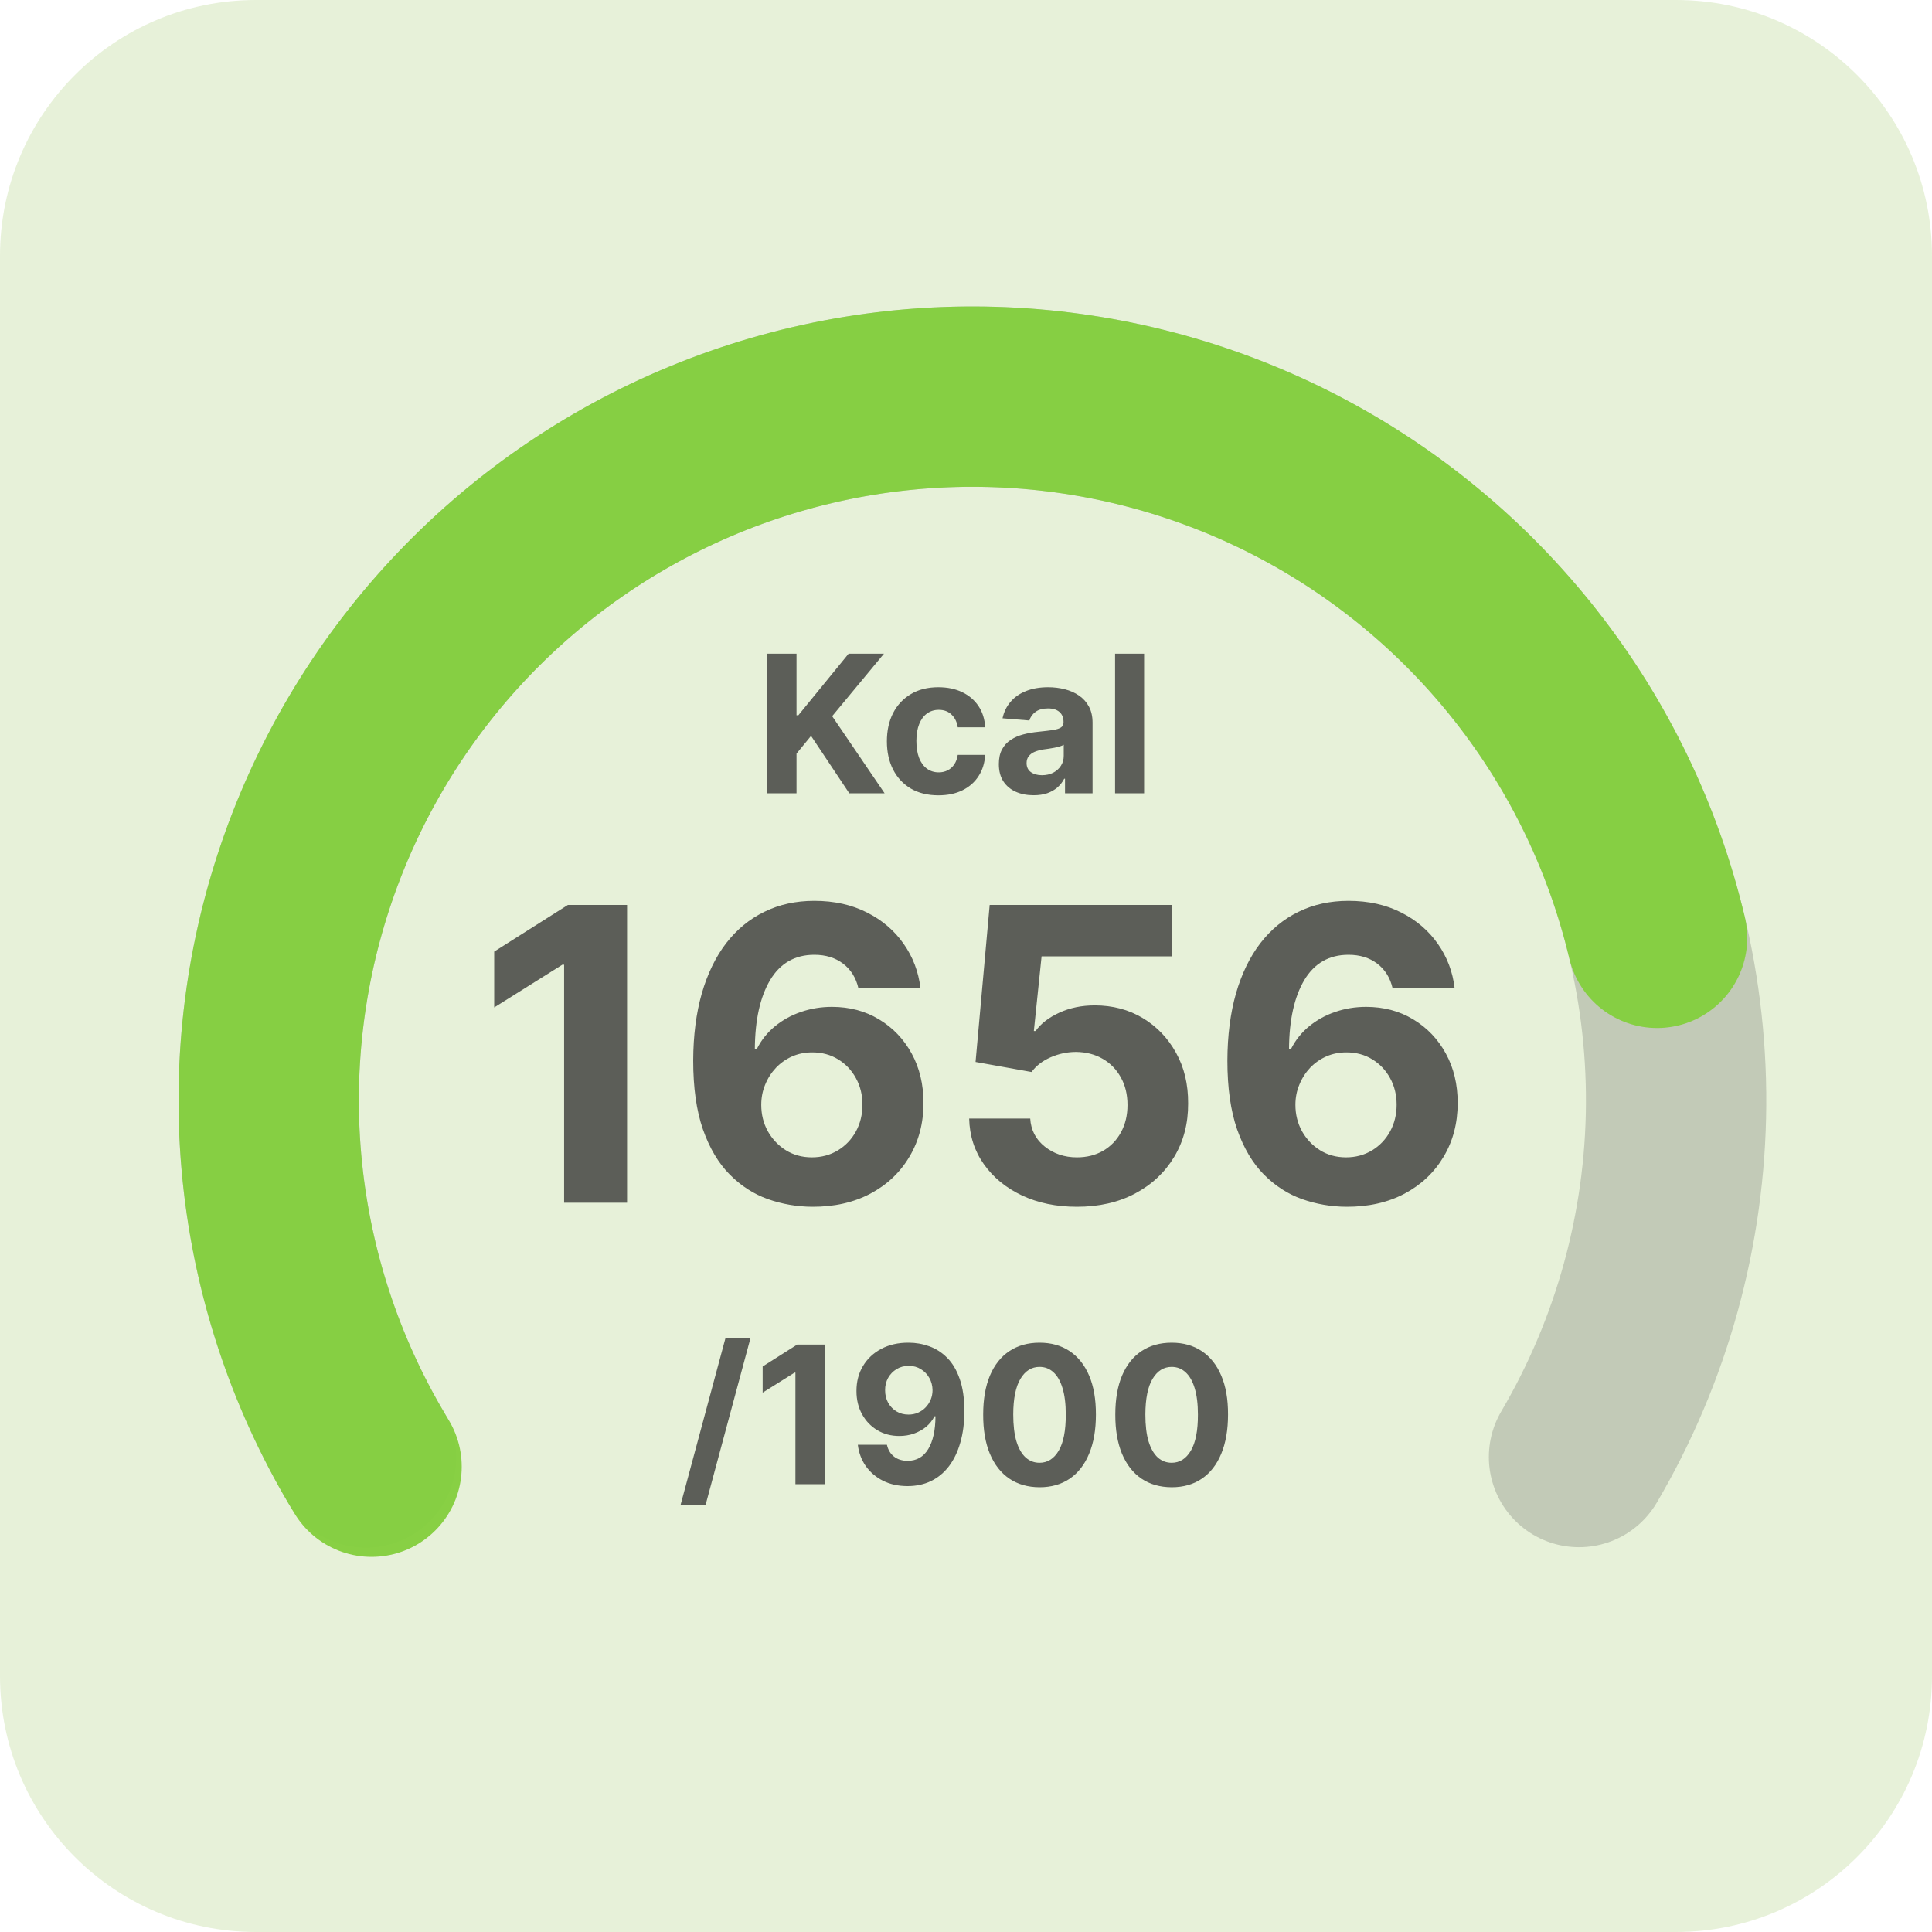 <svg width="75" height="75" viewBox="0 0 75 75" fill="none" xmlns="http://www.w3.org/2000/svg">
<g clip-path="url(#clip0_1206_1115)">
<g style="mix-blend-mode:darken">
<path d="M65.066 0H9.934C4.447 0 0 4.447 0 9.934V65.066C0 70.552 4.447 75 9.934 75H65.066C70.552 75 75 70.552 75 65.066V9.934C75 4.447 70.552 0 65.066 0Z" fill="#A2CB6E" fill-opacity="0.26"/>
</g>
<path d="M24.343 35.13V46.689H21.899V37.449H21.832L19.185 39.109V36.941L22.046 35.13H24.343ZM31.527 46.847C30.933 46.843 30.359 46.743 29.805 46.548C29.256 46.352 28.763 46.034 28.327 45.594C27.89 45.154 27.544 44.57 27.288 43.844C27.036 43.118 26.91 42.226 26.91 41.169C26.914 40.198 27.025 39.331 27.243 38.567C27.465 37.799 27.781 37.148 28.191 36.614C28.605 36.08 29.1 35.673 29.676 35.395C30.251 35.112 30.897 34.971 31.612 34.971C32.383 34.971 33.064 35.122 33.655 35.423C34.246 35.72 34.72 36.125 35.077 36.636C35.438 37.148 35.657 37.722 35.732 38.358H33.322C33.228 37.955 33.03 37.639 32.729 37.41C32.428 37.18 32.056 37.065 31.612 37.065C30.859 37.065 30.287 37.393 29.896 38.047C29.508 38.702 29.311 39.592 29.303 40.717H29.382C29.555 40.375 29.789 40.083 30.082 39.842C30.379 39.598 30.716 39.411 31.092 39.284C31.473 39.152 31.873 39.086 32.295 39.086C32.98 39.086 33.589 39.248 34.123 39.571C34.658 39.891 35.079 40.331 35.388 40.892C35.696 41.453 35.85 42.094 35.85 42.817C35.85 43.599 35.668 44.296 35.303 44.905C34.942 45.515 34.436 45.993 33.785 46.339C33.138 46.681 32.385 46.851 31.527 46.847ZM31.516 44.928C31.892 44.928 32.229 44.837 32.526 44.657C32.823 44.476 33.057 44.232 33.226 43.923C33.395 43.614 33.48 43.268 33.48 42.885C33.48 42.501 33.395 42.157 33.226 41.852C33.06 41.547 32.831 41.304 32.537 41.124C32.244 40.943 31.909 40.853 31.533 40.853C31.25 40.853 30.989 40.905 30.748 41.011C30.511 41.116 30.302 41.263 30.122 41.451C29.945 41.639 29.805 41.857 29.704 42.106C29.602 42.35 29.552 42.612 29.552 42.89C29.552 43.263 29.636 43.603 29.805 43.912C29.979 44.22 30.212 44.467 30.505 44.651C30.803 44.836 31.139 44.928 31.516 44.928ZM41.805 46.847C41.007 46.847 40.296 46.7 39.672 46.407C39.051 46.113 38.558 45.709 38.193 45.193C37.828 44.678 37.638 44.087 37.623 43.421H39.993C40.02 43.868 40.208 44.232 40.558 44.51C40.908 44.788 41.323 44.928 41.805 44.928C42.189 44.928 42.528 44.843 42.821 44.674C43.118 44.501 43.35 44.262 43.515 43.957C43.685 43.648 43.769 43.295 43.769 42.896C43.769 42.489 43.683 42.132 43.51 41.823C43.34 41.515 43.105 41.274 42.804 41.101C42.503 40.928 42.159 40.84 41.771 40.836C41.433 40.836 41.103 40.905 40.783 41.045C40.467 41.184 40.221 41.374 40.044 41.615L37.871 41.225L38.419 35.13H45.485V37.127H40.434L40.134 40.023H40.202C40.405 39.737 40.712 39.5 41.122 39.312C41.532 39.124 41.991 39.029 42.499 39.029C43.195 39.029 43.816 39.193 44.362 39.521C44.907 39.848 45.338 40.298 45.654 40.87C45.971 41.438 46.127 42.093 46.123 42.834C46.127 43.613 45.946 44.305 45.581 44.911C45.22 45.513 44.714 45.987 44.063 46.333C43.416 46.676 42.663 46.847 41.805 46.847ZM52.264 46.847C51.669 46.843 51.095 46.743 50.542 46.548C49.993 46.352 49.5 46.034 49.063 45.594C48.627 45.154 48.281 44.57 48.025 43.844C47.773 43.118 47.647 42.226 47.647 41.169C47.651 40.198 47.762 39.331 47.98 38.567C48.202 37.799 48.518 37.148 48.928 36.614C49.342 36.08 49.837 35.673 50.412 35.395C50.988 35.112 51.633 34.971 52.349 34.971C53.12 34.971 53.801 35.122 54.392 35.423C54.982 35.72 55.456 36.125 55.814 36.636C56.175 37.148 56.394 37.722 56.468 38.358H54.059C53.965 37.955 53.767 37.639 53.466 37.41C53.165 37.18 52.792 37.065 52.349 37.065C51.596 37.065 51.024 37.393 50.632 38.047C50.245 38.702 50.047 39.592 50.04 40.717H50.119C50.292 40.375 50.525 40.083 50.819 39.842C51.116 39.598 51.453 39.411 51.829 39.284C52.209 39.152 52.61 39.086 53.031 39.086C53.716 39.086 54.326 39.248 54.86 39.571C55.394 39.891 55.816 40.331 56.124 40.892C56.433 41.453 56.587 42.094 56.587 42.817C56.587 43.599 56.405 44.296 56.04 44.905C55.678 45.515 55.172 45.993 54.522 46.339C53.874 46.681 53.122 46.851 52.264 46.847ZM52.253 44.928C52.629 44.928 52.965 44.837 53.263 44.657C53.56 44.476 53.793 44.232 53.963 43.923C54.132 43.614 54.217 43.268 54.217 42.885C54.217 42.501 54.132 42.157 53.963 41.852C53.797 41.547 53.567 41.304 53.274 41.124C52.981 40.943 52.645 40.853 52.27 40.853C51.987 40.853 51.726 40.905 51.485 41.011C51.248 41.116 51.039 41.263 50.858 41.451C50.682 41.639 50.542 41.857 50.441 42.106C50.339 42.35 50.288 42.612 50.288 42.89C50.288 43.263 50.373 43.603 50.542 43.912C50.715 44.22 50.949 44.467 51.242 44.651C51.539 44.836 51.876 44.928 52.253 44.928Z" fill="#2E2E2E" fill-opacity="0.75"/>
<path d="M29.776 30.795V25.376H30.921V27.765H30.993L32.943 25.376H34.316L32.305 27.802L34.34 30.795H32.969L31.485 28.567L30.921 29.255V30.795H29.776ZM36.429 30.874C36.013 30.874 35.655 30.786 35.355 30.61C35.057 30.431 34.827 30.184 34.667 29.869C34.508 29.553 34.429 29.19 34.429 28.779C34.429 28.362 34.509 27.997 34.669 27.683C34.832 27.368 35.062 27.122 35.36 26.945C35.658 26.767 36.013 26.678 36.424 26.678C36.778 26.678 37.089 26.742 37.355 26.871C37.621 27 37.832 27.181 37.987 27.413C38.142 27.646 38.228 27.92 38.244 28.234H37.18C37.15 28.031 37.071 27.868 36.942 27.744C36.815 27.619 36.648 27.556 36.442 27.556C36.268 27.556 36.115 27.604 35.984 27.699C35.856 27.793 35.755 27.929 35.683 28.109C35.611 28.289 35.574 28.507 35.574 28.763C35.574 29.022 35.61 29.243 35.68 29.424C35.752 29.606 35.854 29.744 35.984 29.84C36.115 29.935 36.268 29.983 36.442 29.983C36.571 29.983 36.686 29.956 36.789 29.903C36.893 29.85 36.978 29.773 37.045 29.673C37.114 29.571 37.159 29.448 37.18 29.305H38.244C38.226 29.616 38.142 29.889 37.99 30.125C37.84 30.36 37.633 30.543 37.368 30.676C37.104 30.808 36.791 30.874 36.429 30.874ZM40.124 30.871C39.865 30.871 39.634 30.826 39.431 30.736C39.228 30.645 39.068 30.51 38.95 30.332C38.833 30.152 38.775 29.928 38.775 29.66C38.775 29.434 38.816 29.244 38.899 29.091C38.982 28.937 39.095 28.814 39.238 28.721C39.381 28.627 39.543 28.556 39.725 28.509C39.908 28.461 40.1 28.428 40.302 28.408C40.538 28.384 40.728 28.361 40.873 28.34C41.018 28.317 41.123 28.283 41.188 28.239C41.253 28.195 41.286 28.13 41.286 28.043V28.027C41.286 27.86 41.233 27.73 41.127 27.638C41.023 27.547 40.875 27.501 40.683 27.501C40.48 27.501 40.318 27.546 40.198 27.636C40.078 27.724 39.999 27.835 39.96 27.969L38.918 27.884C38.971 27.637 39.075 27.424 39.23 27.244C39.385 27.062 39.586 26.923 39.831 26.826C40.078 26.727 40.363 26.678 40.688 26.678C40.914 26.678 41.13 26.704 41.336 26.757C41.544 26.81 41.728 26.892 41.889 27.003C42.051 27.114 42.179 27.257 42.273 27.432C42.366 27.605 42.413 27.812 42.413 28.054V30.795H41.344V30.231H41.312C41.247 30.358 41.16 30.47 41.05 30.567C40.941 30.662 40.81 30.737 40.656 30.792C40.503 30.845 40.325 30.871 40.124 30.871ZM40.447 30.094C40.613 30.094 40.759 30.061 40.886 29.996C41.013 29.929 41.113 29.839 41.185 29.726C41.258 29.613 41.294 29.485 41.294 29.342V28.911C41.258 28.934 41.21 28.955 41.148 28.974C41.088 28.992 41.02 29.009 40.944 29.025C40.869 29.039 40.793 29.052 40.717 29.064C40.641 29.075 40.572 29.085 40.511 29.093C40.378 29.113 40.263 29.144 40.164 29.186C40.065 29.228 39.989 29.286 39.934 29.358C39.879 29.429 39.852 29.517 39.852 29.623C39.852 29.776 39.907 29.893 40.019 29.974C40.131 30.054 40.274 30.094 40.447 30.094ZM44.414 25.376V30.795H43.287V25.376H44.414Z" fill="#2E2E2E" fill-opacity="0.75"/>
<path d="M14.209 56.577C11.766 52.429 10.463 47.708 10.431 42.894C10.399 38.079 11.641 33.342 14.03 29.162C16.418 24.982 19.869 21.507 24.033 19.09C28.197 16.673 32.925 15.399 37.739 15.397C42.554 15.396 47.283 16.667 51.449 19.081C55.614 21.496 59.067 24.968 61.458 29.147C63.85 33.326 65.094 38.062 65.066 42.876C65.037 47.691 63.737 52.412 61.297 56.562" stroke="#2E2E2E" stroke-opacity="0.2" stroke-width="7" stroke-linecap="round"/>
<path d="M14.424 56.937C12.368 53.565 11.068 49.788 10.613 45.865C10.157 41.942 10.558 37.967 11.787 34.213C13.016 30.46 15.044 27.018 17.732 24.124C20.42 21.231 23.703 18.954 27.355 17.452C31.008 15.949 34.942 15.256 38.888 15.421C42.834 15.586 46.697 16.604 50.212 18.406C53.726 20.208 56.808 22.75 59.245 25.858C61.682 28.966 63.416 32.565 64.328 36.407" stroke="#84CF3D" stroke-opacity="0.95" stroke-width="7" stroke-linecap="round"/>
<path d="M29.134 51.944L27.388 58.431H26.417L28.163 51.944H29.134ZM32.024 52.197V57.616H30.878V53.285H30.847L29.606 54.063V53.047L30.947 52.197H32.024ZM35.272 52.123C35.551 52.123 35.819 52.17 36.077 52.264C36.336 52.357 36.567 52.506 36.77 52.711C36.974 52.915 37.136 53.187 37.254 53.526C37.374 53.862 37.435 54.276 37.437 54.766C37.437 55.227 37.385 55.638 37.28 55.999C37.178 56.359 37.031 56.665 36.839 56.918C36.646 57.17 36.414 57.362 36.143 57.494C35.871 57.625 35.568 57.69 35.233 57.69C34.871 57.69 34.552 57.62 34.275 57.481C33.998 57.34 33.775 57.148 33.605 56.907C33.438 56.663 33.337 56.39 33.301 56.087H34.431C34.475 56.284 34.568 56.438 34.709 56.547C34.85 56.655 35.025 56.709 35.233 56.709C35.585 56.709 35.853 56.555 36.037 56.248C36.22 55.94 36.313 55.517 36.315 54.981H36.278C36.197 55.139 36.087 55.276 35.95 55.391C35.812 55.504 35.654 55.591 35.476 55.653C35.3 55.715 35.112 55.745 34.913 55.745C34.593 55.745 34.308 55.67 34.058 55.52C33.807 55.37 33.61 55.164 33.465 54.901C33.321 54.639 33.248 54.339 33.248 54.002C33.247 53.638 33.33 53.315 33.5 53.031C33.669 52.747 33.905 52.525 34.209 52.364C34.514 52.202 34.868 52.121 35.272 52.123ZM35.28 53.023C35.102 53.023 34.943 53.065 34.804 53.15C34.666 53.235 34.557 53.348 34.476 53.491C34.397 53.634 34.358 53.794 34.36 53.97C34.36 54.148 34.398 54.309 34.476 54.452C34.555 54.593 34.663 54.706 34.799 54.79C34.936 54.873 35.093 54.914 35.27 54.914C35.402 54.914 35.525 54.89 35.637 54.84C35.75 54.791 35.848 54.723 35.931 54.637C36.016 54.549 36.082 54.447 36.13 54.333C36.177 54.218 36.201 54.096 36.201 53.967C36.199 53.796 36.159 53.639 36.079 53.496C36 53.354 35.891 53.239 35.751 53.153C35.612 53.066 35.455 53.023 35.28 53.023ZM40.355 57.735C39.9 57.733 39.508 57.621 39.18 57.399C38.854 57.177 38.602 56.855 38.426 56.433C38.251 56.012 38.165 55.505 38.167 54.912C38.167 54.321 38.254 53.818 38.429 53.401C38.605 52.985 38.856 52.668 39.183 52.451C39.511 52.233 39.901 52.123 40.355 52.123C40.808 52.123 41.198 52.233 41.524 52.451C41.852 52.67 42.104 52.988 42.281 53.404C42.457 53.818 42.544 54.321 42.543 54.912C42.543 55.507 42.455 56.015 42.278 56.436C42.104 56.858 41.853 57.179 41.527 57.402C41.2 57.624 40.81 57.735 40.355 57.735ZM40.355 56.785C40.665 56.785 40.913 56.629 41.098 56.317C41.283 56.005 41.375 55.536 41.373 54.912C41.373 54.501 41.331 54.159 41.246 53.885C41.163 53.612 41.045 53.407 40.892 53.269C40.74 53.131 40.561 53.063 40.355 53.063C40.046 53.063 39.799 53.217 39.614 53.526C39.429 53.834 39.335 54.297 39.334 54.912C39.334 55.328 39.375 55.676 39.458 55.955C39.542 56.231 39.662 56.439 39.815 56.579C39.968 56.716 40.148 56.785 40.355 56.785ZM45.484 57.735C45.029 57.733 44.638 57.621 44.309 57.399C43.983 57.177 43.732 56.855 43.555 56.433C43.381 56.012 43.294 55.505 43.296 54.912C43.296 54.321 43.383 53.818 43.558 53.401C43.734 52.985 43.986 52.668 44.312 52.451C44.64 52.233 45.031 52.123 45.484 52.123C45.937 52.123 46.327 52.233 46.654 52.451C46.982 52.67 47.234 52.988 47.41 53.404C47.587 53.818 47.674 54.321 47.672 54.912C47.672 55.507 47.584 56.015 47.408 56.436C47.233 56.858 46.983 57.179 46.656 57.402C46.33 57.624 45.939 57.735 45.484 57.735ZM45.484 56.785C45.795 56.785 46.042 56.629 46.228 56.317C46.413 56.005 46.505 55.536 46.503 54.912C46.503 54.501 46.46 54.159 46.376 53.885C46.293 53.612 46.175 53.407 46.021 53.269C45.87 53.131 45.691 53.063 45.484 53.063C45.175 53.063 44.929 53.217 44.743 53.526C44.558 53.834 44.465 54.297 44.463 54.912C44.463 55.328 44.504 55.676 44.587 55.955C44.672 56.231 44.791 56.439 44.944 56.579C45.098 56.716 45.278 56.785 45.484 56.785Z" fill="#2E2E2E" fill-opacity="0.75"/>
</g>
<defs>
<clipPath id="clip0_1206_1115">
<rect width="75" height="75" fill="white"/>
</clipPath>
</defs>
</svg>
